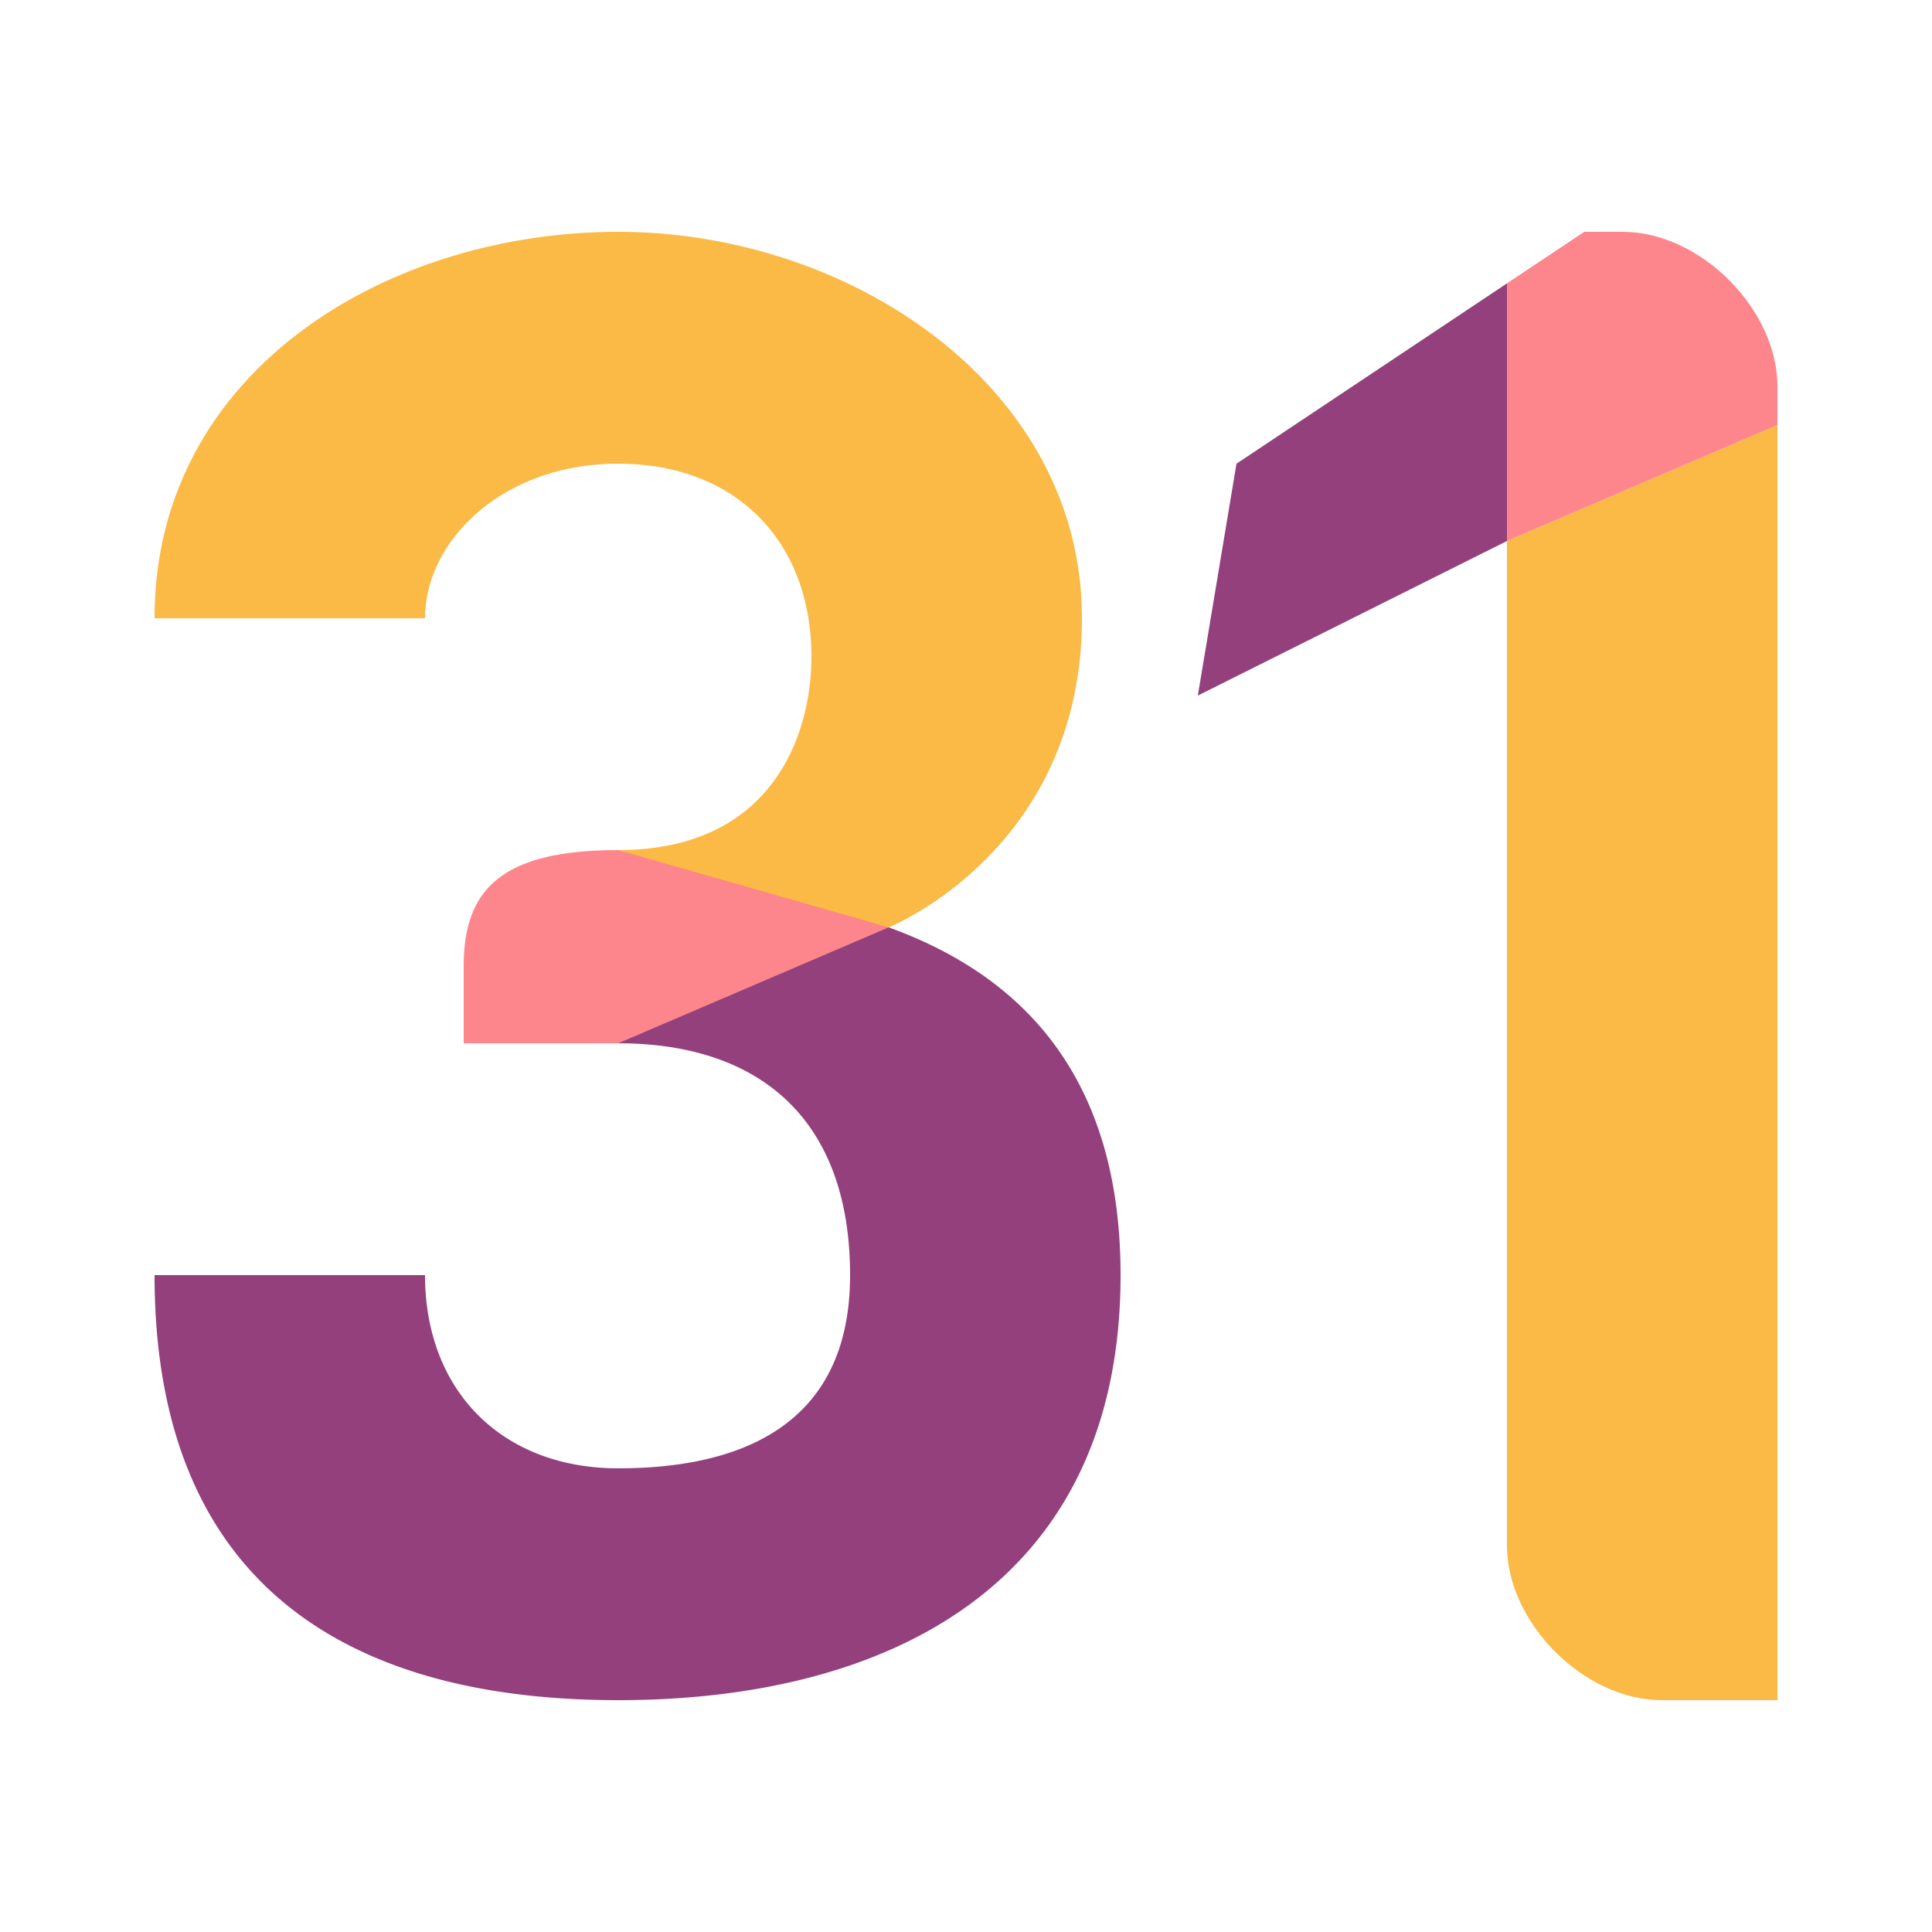 <svg width="50" height="50" viewBox="0 0 50 50" xmlns="http://www.w3.org/2000/svg"><path d="M16 38c3 0 6-1 6-5s-2.306-6-6-6a3 3 0 0 1 3-3h4c3.593 1.3 6 4 6 9 0 8-6 11-13 11S4 41 4 33h7c0 3 2 5 5 5Z" fill="#93407D"/><path d="M23 24h-5a2 2 0 0 1-2-2c4 0 5-3 5-5 0-3-1.964-5-5-5-3 0-5 2-5 4H4C4 9.616 10 6 16 6s12 4 12 10-5 8-5 8Z" fill="#FBB945"/><path d="m23 24-7 3h-4v-2c0-2 1-3 4-3l7 2Z" fill="#FC868B"/><path d="M46 11v33h-3c-2 0-4-2-4-4V14l7-3Z" fill="#FBB945"/><path d="m39 7.334-7 4.667-1 6 8-4V7.334Z" fill="#93407D"/><path d="M39 7.333 41 6h1c2 0 4 2 4 4v1l-7 3V7.333Z" fill="#FC868B"/></svg>